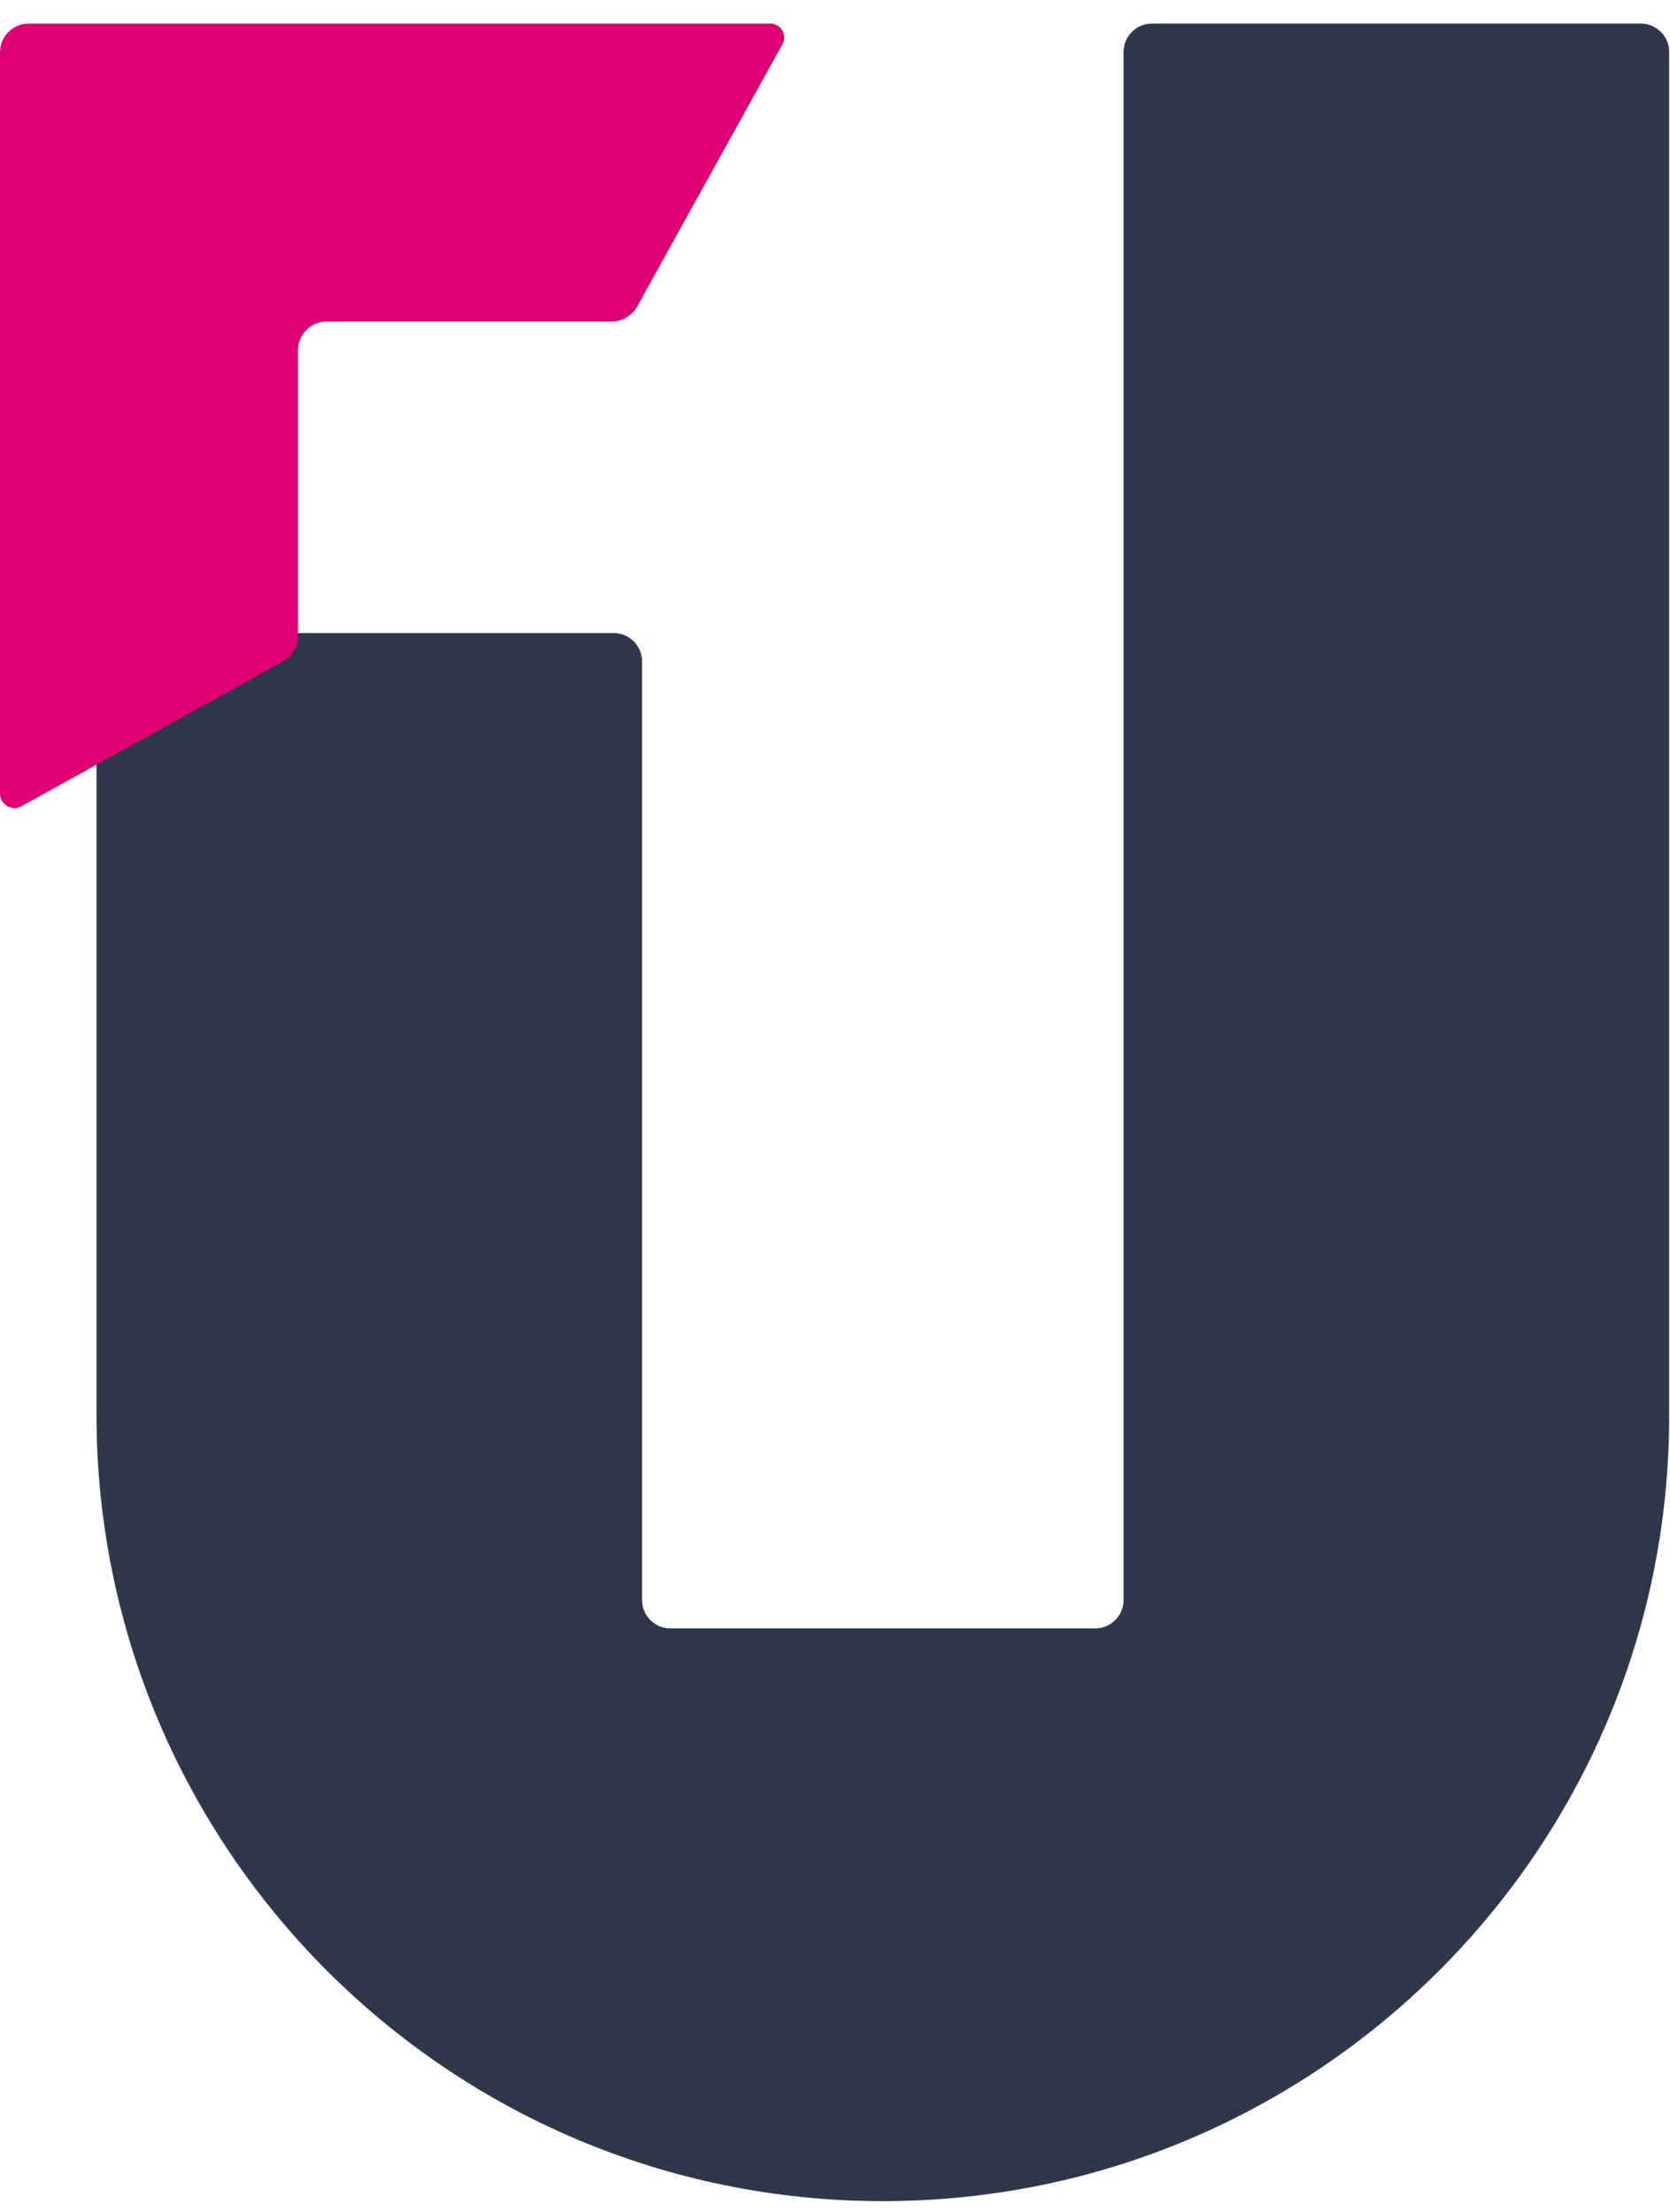 <svg width="40" height="53" viewBox="0 0 40 53" fill="none" xmlns="http://www.w3.org/2000/svg">
<g clip-path="url(#clip0)">
<path d="M26.912 1.24V38.336C26.912 38.704 26.605 39.011 26.237 39.011H16.053C15.685 39.011 15.379 38.704 15.379 38.336V15.841C15.379 15.473 15.072 15.166 14.704 15.166H2.986C2.618 15.166 2.311 15.473 2.311 15.841V33.919C2.331 44.307 10.757 52.732 21.145 52.732C31.534 52.732 39.98 44.307 39.98 33.919V1.24C39.98 0.871 39.673 0.565 39.305 0.565H27.587C27.219 0.565 26.912 0.871 26.912 1.24Z" fill="#2F384B"/>
<path d="M7.832 7.702H14.663C14.908 7.702 15.133 7.559 15.256 7.354L18.732 1.076C18.875 0.851 18.712 0.565 18.446 0.565H0.695C0.307 0.565 0 0.871 0 1.26V19.011C0 19.276 0.286 19.44 0.511 19.317L6.789 15.841C7.014 15.718 7.137 15.493 7.137 15.248V8.397C7.137 8.008 7.444 7.702 7.832 7.702Z" fill="#DF0073"/>
</g>
<defs>
<clipPath id="clip0">
<rect width="40" height="52.168" fill="white" transform="translate(0 0.565)"/>
</clipPath>
</defs>
</svg>
